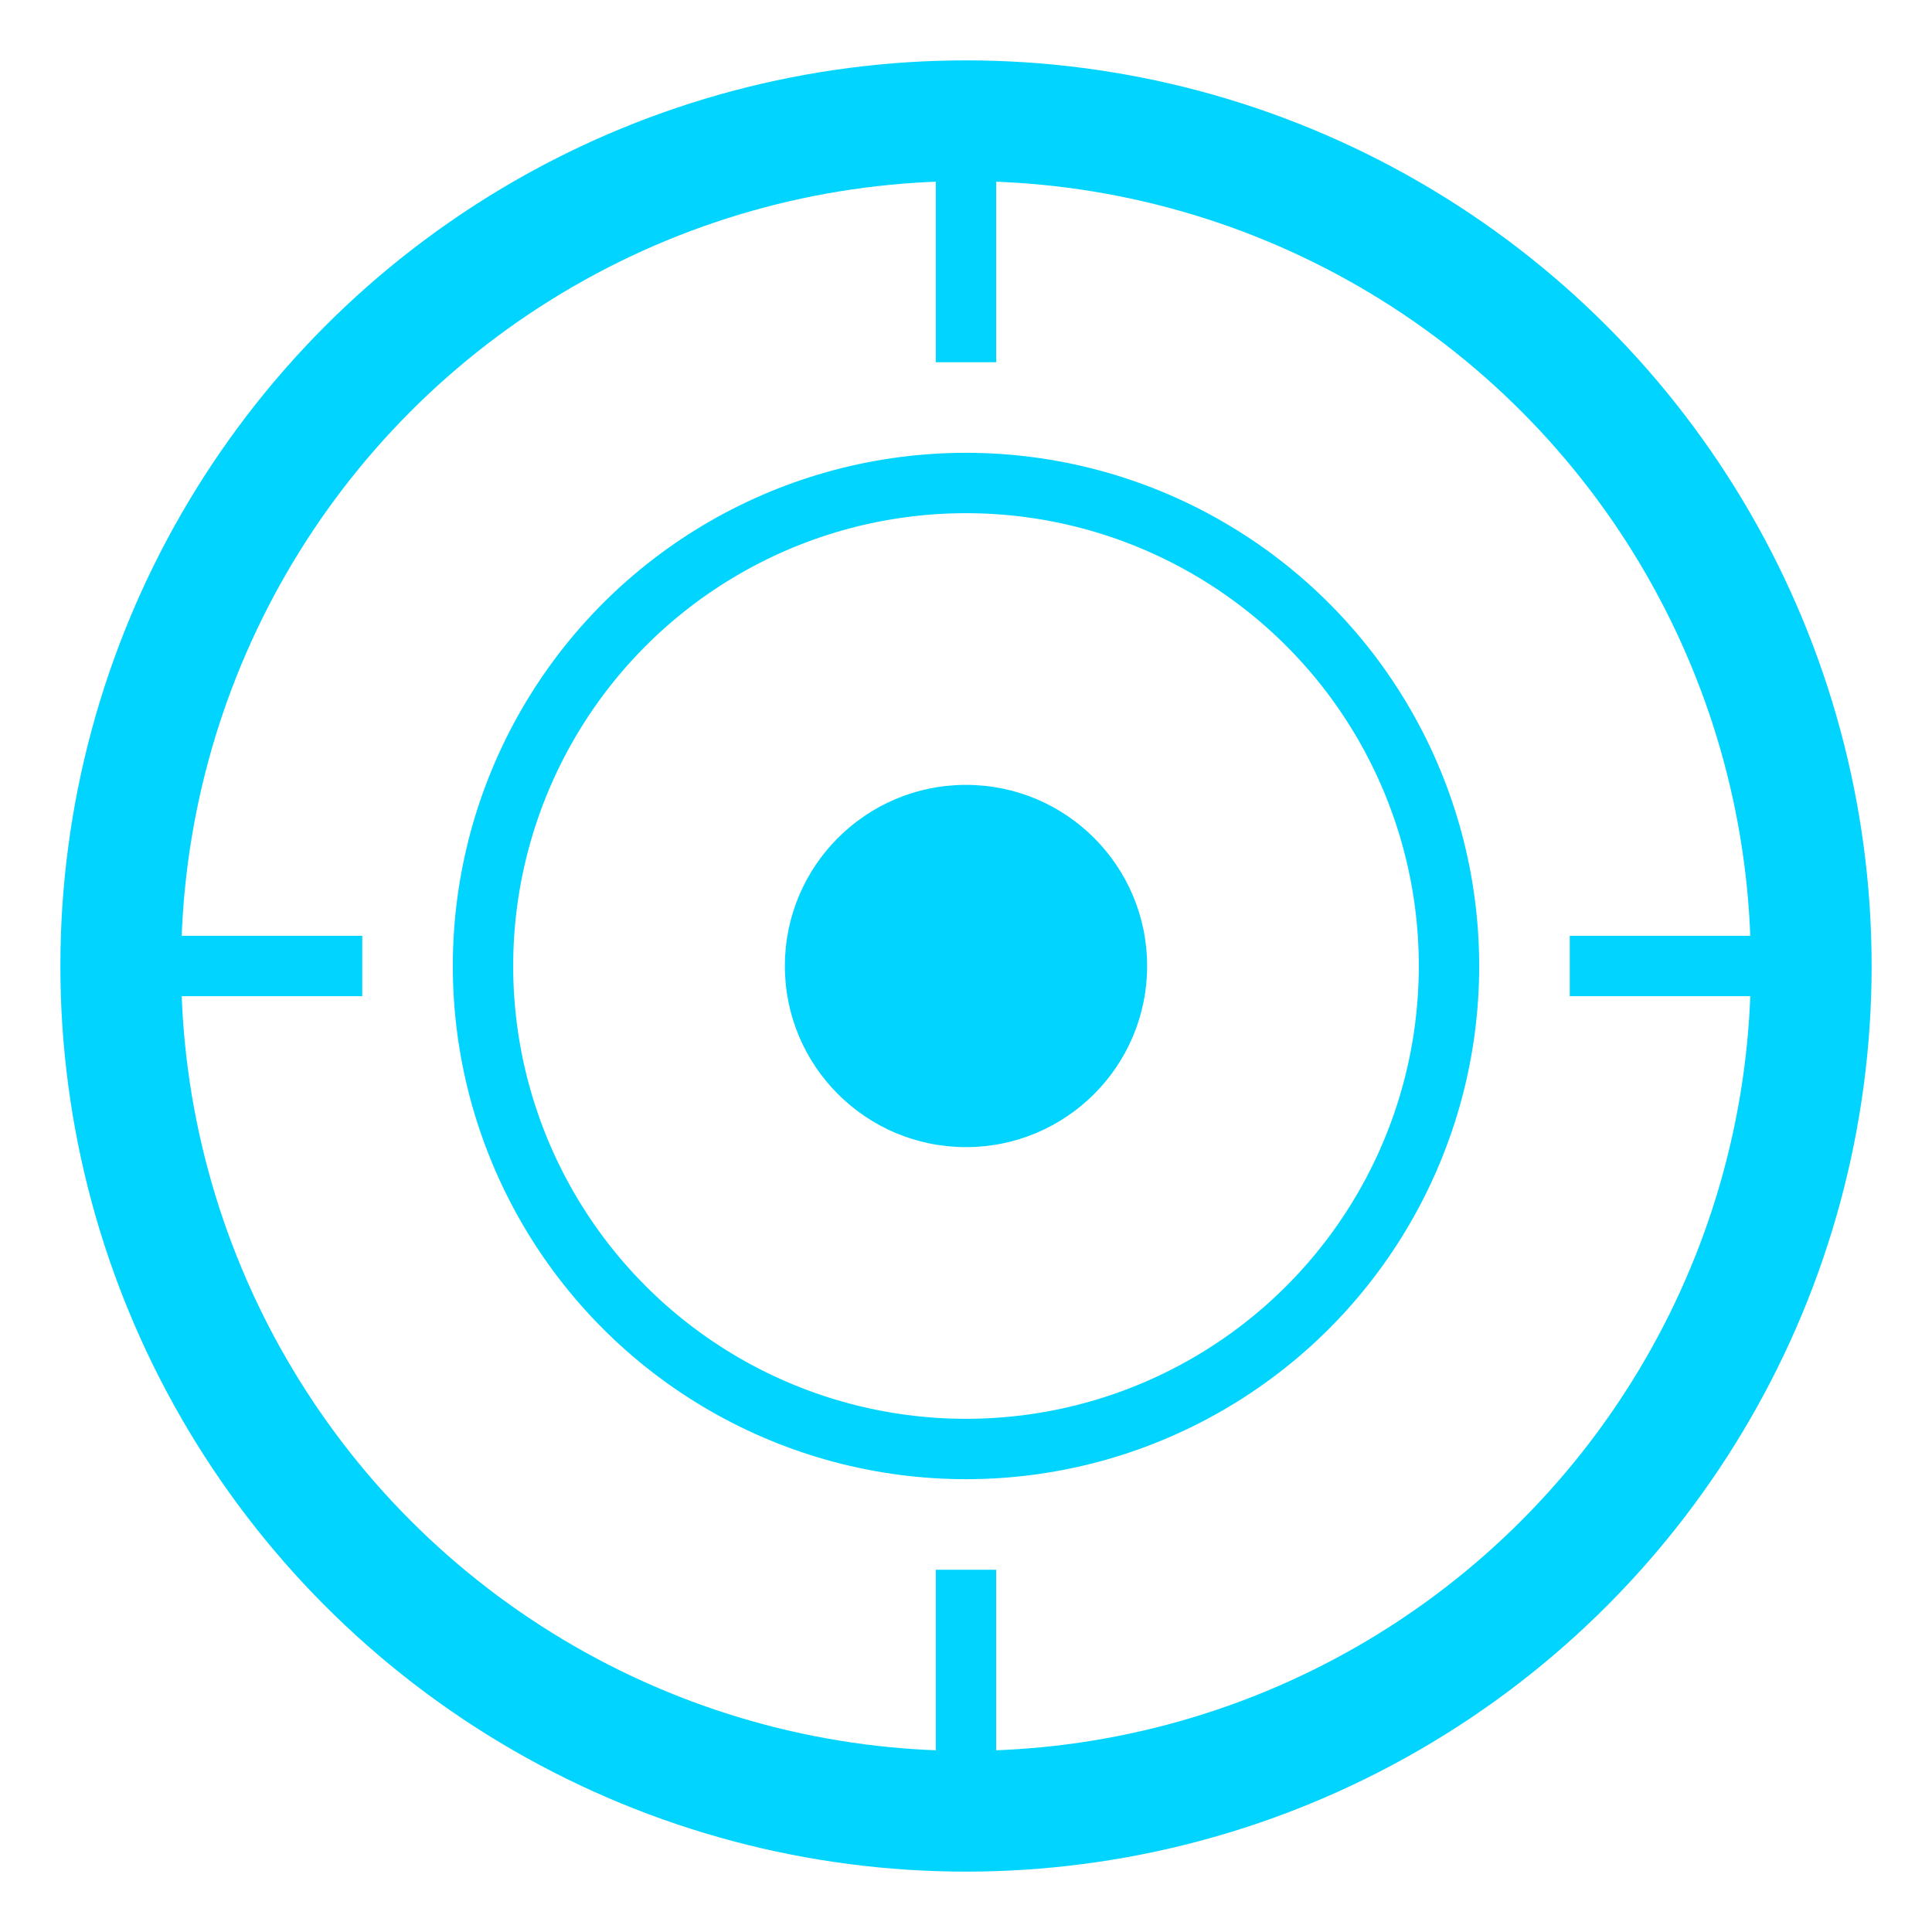 <svg width="32" height="32" viewBox="0 0 32 32" fill="none" xmlns="http://www.w3.org/2000/svg">
  <circle cx="16" cy="16" r="14" stroke="#00d4ff" stroke-width="2" fill="none"/>
  <circle cx="16" cy="16" r="8" stroke="#00d4ff" stroke-width="1" fill="none"/>
  <circle cx="16" cy="16" r="3" fill="#00d4ff"/>
  <path d="M16 2v4M16 26v4M2 16h4M26 16h4" stroke="#00d4ff" stroke-width="1"/>
</svg>